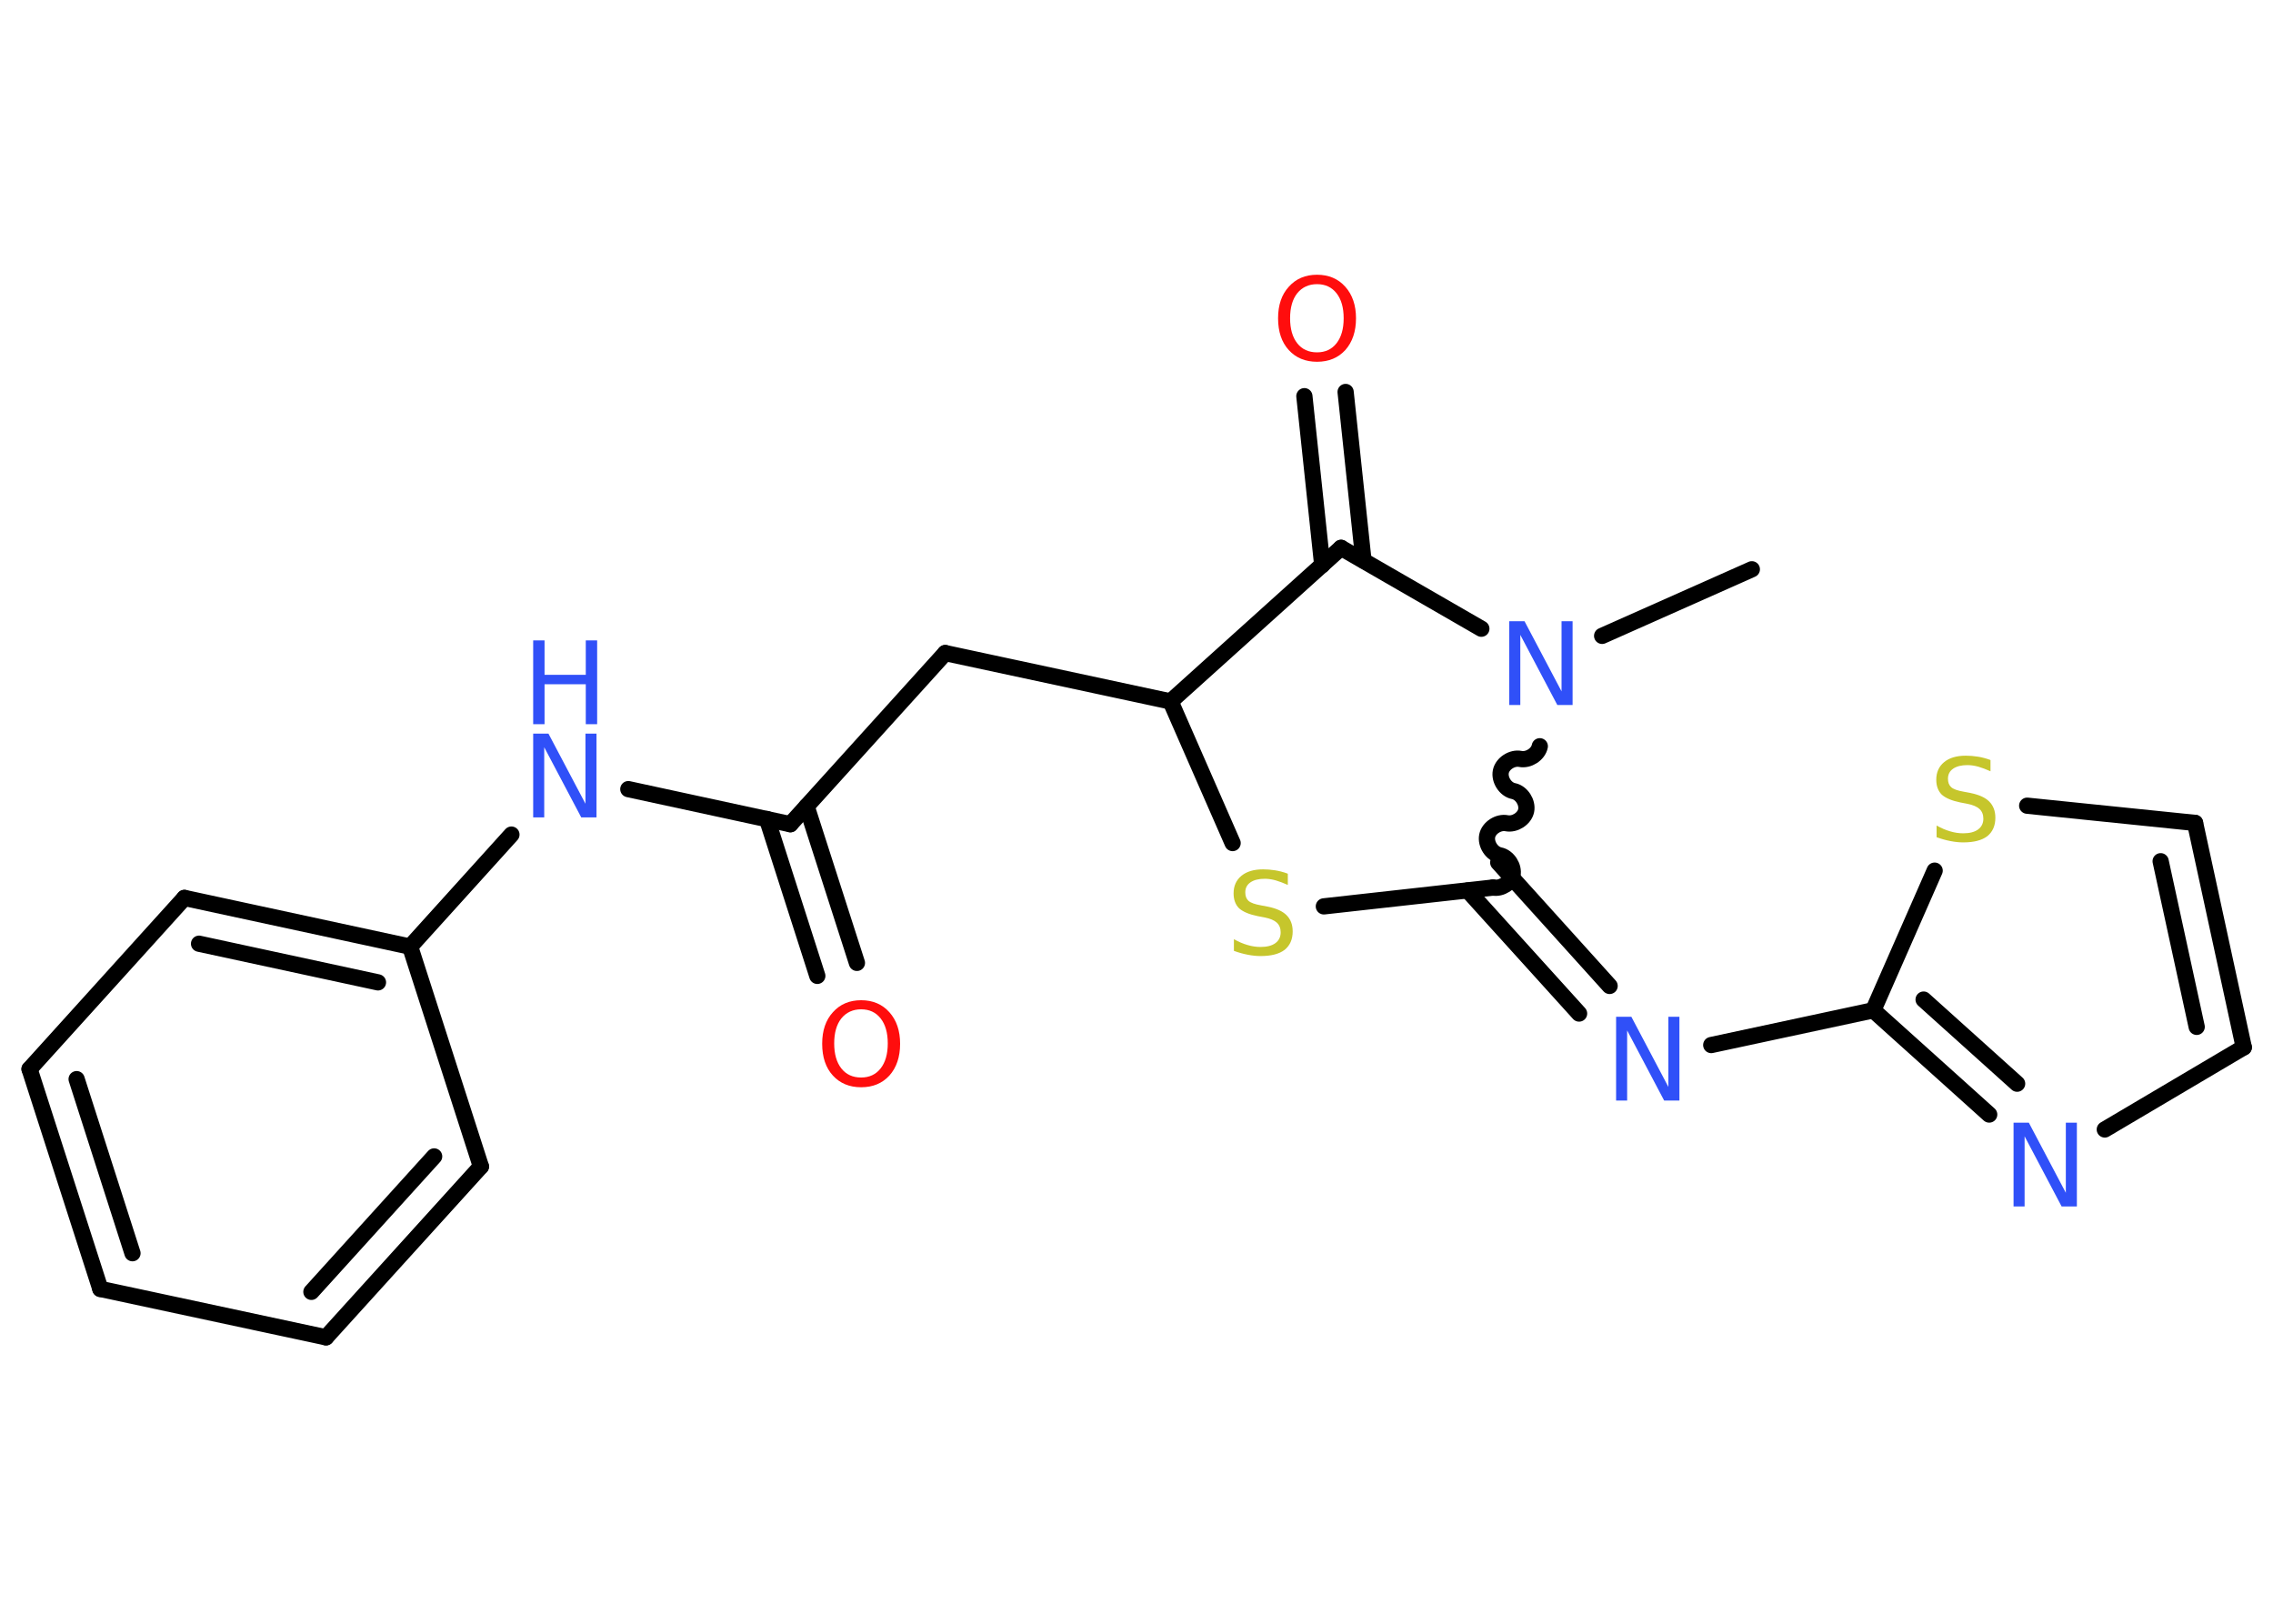 <?xml version='1.0' encoding='UTF-8'?>
<!DOCTYPE svg PUBLIC "-//W3C//DTD SVG 1.1//EN" "http://www.w3.org/Graphics/SVG/1.1/DTD/svg11.dtd">
<svg version='1.2' xmlns='http://www.w3.org/2000/svg' xmlns:xlink='http://www.w3.org/1999/xlink' width='70.0mm' height='50.0mm' viewBox='0 0 70.0 50.0'>
  <desc>Generated by the Chemistry Development Kit (http://github.com/cdk)</desc>
  <g stroke-linecap='round' stroke-linejoin='round' stroke='#000000' stroke-width='.5' fill='#3050F8'>
    <rect x='.0' y='.0' width='70.0' height='50.0' fill='#FFFFFF' stroke='none'/>
    <g id='mol1' class='mol'>
      <line id='mol1bnd1' class='bond' x1='53.95' y1='17.53' x2='49.34' y2='19.58'/>
      <line id='mol1bnd2' class='bond' x1='45.62' y1='19.36' x2='41.3' y2='16.87'/>
      <g id='mol1bnd3' class='bond'>
        <line x1='40.72' y1='17.4' x2='40.17' y2='12.2'/>
        <line x1='41.99' y1='17.26' x2='41.44' y2='12.07'/>
      </g>
      <line id='mol1bnd4' class='bond' x1='41.3' y1='16.87' x2='36.05' y2='21.6'/>
      <line id='mol1bnd5' class='bond' x1='36.05' y1='21.6' x2='29.11' y2='20.11'/>
      <line id='mol1bnd6' class='bond' x1='29.11' y1='20.11' x2='24.34' y2='25.38'/>
      <g id='mol1bnd7' class='bond'>
        <line x1='24.84' y1='24.83' x2='26.39' y2='29.65'/>
        <line x1='23.62' y1='25.22' x2='25.17' y2='30.05'/>
      </g>
      <line id='mol1bnd8' class='bond' x1='24.34' y1='25.38' x2='19.35' y2='24.3'/>
      <line id='mol1bnd9' class='bond' x1='15.75' y1='25.7' x2='12.63' y2='29.15'/>
      <g id='mol1bnd10' class='bond'>
        <line x1='12.63' y1='29.15' x2='5.68' y2='27.65'/>
        <line x1='11.64' y1='30.25' x2='6.13' y2='29.06'/>
      </g>
      <line id='mol1bnd11' class='bond' x1='5.68' y1='27.65' x2='.91' y2='32.92'/>
      <g id='mol1bnd12' class='bond'>
        <line x1='.91' y1='32.92' x2='3.09' y2='39.69'/>
        <line x1='2.36' y1='33.23' x2='4.08' y2='38.59'/>
      </g>
      <line id='mol1bnd13' class='bond' x1='3.09' y1='39.69' x2='10.04' y2='41.18'/>
      <g id='mol1bnd14' class='bond'>
        <line x1='10.04' y1='41.18' x2='14.81' y2='35.92'/>
        <line x1='9.59' y1='39.78' x2='13.37' y2='35.61'/>
      </g>
      <line id='mol1bnd15' class='bond' x1='12.63' y1='29.15' x2='14.81' y2='35.92'/>
      <line id='mol1bnd16' class='bond' x1='36.05' y1='21.6' x2='37.96' y2='25.96'/>
      <line id='mol1bnd17' class='bond' x1='40.77' y1='27.91' x2='45.98' y2='27.33'/>
      <path id='mol1bnd18' class='bond' d='M45.98 27.33c.25 .05 .55 -.14 .6 -.39c.05 -.25 -.14 -.55 -.39 -.6c-.25 -.05 -.44 -.35 -.39 -.6c.05 -.25 .35 -.44 .6 -.39c.25 .05 .55 -.14 .6 -.39c.05 -.25 -.14 -.55 -.39 -.6c-.25 -.05 -.44 -.35 -.39 -.6c.05 -.25 .35 -.44 .6 -.39c.25 .05 .55 -.14 .6 -.39' fill='none' stroke='#000000' stroke-width='.5'/>
      <g id='mol1bnd19' class='bond'>
        <line x1='46.14' y1='26.56' x2='49.57' y2='30.36'/>
        <line x1='45.2' y1='27.42' x2='48.63' y2='31.21'/>
      </g>
      <line id='mol1bnd20' class='bond' x1='52.7' y1='32.18' x2='57.69' y2='31.11'/>
      <g id='mol1bnd21' class='bond'>
        <line x1='57.69' y1='31.11' x2='61.26' y2='34.32'/>
        <line x1='59.24' y1='30.78' x2='62.12' y2='33.37'/>
      </g>
      <line id='mol1bnd22' class='bond' x1='64.82' y1='34.78' x2='69.1' y2='32.25'/>
      <g id='mol1bnd23' class='bond'>
        <line x1='69.1' y1='32.25' x2='67.6' y2='25.34'/>
        <line x1='67.65' y1='31.62' x2='66.54' y2='26.52'/>
      </g>
      <line id='mol1bnd24' class='bond' x1='67.6' y1='25.34' x2='62.43' y2='24.81'/>
      <line id='mol1bnd25' class='bond' x1='57.69' y1='31.11' x2='59.58' y2='26.81'/>
      <path id='mol1atm2' class='atom' d='M46.48 19.13h.47l1.14 2.16v-2.16h.34v2.58h-.47l-1.14 -2.16v2.16h-.34v-2.58z' stroke='none'/>
      <path id='mol1atm4' class='atom' d='M40.56 8.75q-.38 .0 -.61 .28q-.22 .28 -.22 .77q.0 .49 .22 .77q.22 .28 .61 .28q.38 .0 .6 -.28q.22 -.28 .22 -.77q.0 -.49 -.22 -.77q-.22 -.28 -.6 -.28zM40.56 8.46q.54 .0 .87 .37q.33 .37 .33 .97q.0 .61 -.33 .98q-.33 .36 -.87 .36q-.54 .0 -.87 -.36q-.33 -.36 -.33 -.98q.0 -.61 .33 -.97q.33 -.37 .87 -.37z' stroke='none' fill='#FF0D0D'/>
      <path id='mol1atm8' class='atom' d='M26.52 31.08q-.38 .0 -.61 .28q-.22 .28 -.22 .77q.0 .49 .22 .77q.22 .28 .61 .28q.38 .0 .6 -.28q.22 -.28 .22 -.77q.0 -.49 -.22 -.77q-.22 -.28 -.6 -.28zM26.52 30.8q.54 .0 .87 .37q.33 .37 .33 .97q.0 .61 -.33 .98q-.33 .36 -.87 .36q-.54 .0 -.87 -.36q-.33 -.36 -.33 -.98q.0 -.61 .33 -.97q.33 -.37 .87 -.37z' stroke='none' fill='#FF0D0D'/>
      <g id='mol1atm9' class='atom'>
        <path d='M16.42 22.59h.47l1.14 2.16v-2.16h.34v2.58h-.47l-1.14 -2.16v2.16h-.34v-2.58z' stroke='none'/>
        <path d='M16.42 19.72h.35v1.06h1.27v-1.06h.35v2.58h-.35v-1.23h-1.27v1.23h-.35v-2.58z' stroke='none'/>
      </g>
      <path id='mol1atm16' class='atom' d='M39.66 26.91v.34q-.2 -.09 -.37 -.14q-.18 -.05 -.34 -.05q-.28 .0 -.44 .11q-.16 .11 -.16 .31q.0 .17 .1 .26q.1 .09 .39 .14l.21 .04q.39 .08 .57 .26q.19 .19 .19 .5q.0 .37 -.25 .57q-.25 .19 -.74 .19q-.18 .0 -.39 -.04q-.21 -.04 -.43 -.12v-.36q.21 .12 .42 .18q.2 .06 .4 .06q.3 .0 .46 -.12q.16 -.12 .16 -.33q.0 -.19 -.12 -.3q-.12 -.11 -.38 -.16l-.21 -.04q-.39 -.08 -.57 -.24q-.17 -.17 -.17 -.46q.0 -.34 .24 -.54q.24 -.2 .67 -.2q.18 .0 .37 .03q.19 .03 .38 .1z' stroke='none' fill='#C6C62C'/>
      <path id='mol1atm18' class='atom' d='M49.77 31.31h.47l1.14 2.16v-2.16h.34v2.58h-.47l-1.14 -2.16v2.16h-.34v-2.58z' stroke='none'/>
      <path id='mol1atm20' class='atom' d='M62.01 34.57h.47l1.14 2.16v-2.16h.34v2.58h-.47l-1.14 -2.16v2.16h-.34v-2.58z' stroke='none'/>
      <path id='mol1atm23' class='atom' d='M61.3 23.41v.34q-.2 -.09 -.37 -.14q-.18 -.05 -.34 -.05q-.28 .0 -.44 .11q-.16 .11 -.16 .31q.0 .17 .1 .26q.1 .09 .39 .14l.21 .04q.39 .08 .57 .26q.19 .19 .19 .5q.0 .37 -.25 .57q-.25 .19 -.74 .19q-.18 .0 -.39 -.04q-.21 -.04 -.43 -.12v-.36q.21 .12 .42 .18q.2 .06 .4 .06q.3 .0 .46 -.12q.16 -.12 .16 -.33q.0 -.19 -.12 -.3q-.12 -.11 -.38 -.16l-.21 -.04q-.39 -.08 -.57 -.24q-.17 -.17 -.17 -.46q.0 -.34 .24 -.54q.24 -.2 .67 -.2q.18 .0 .37 .03q.19 .03 .38 .1z' stroke='none' fill='#C6C62C'/>
    </g>
  </g>
</svg>
